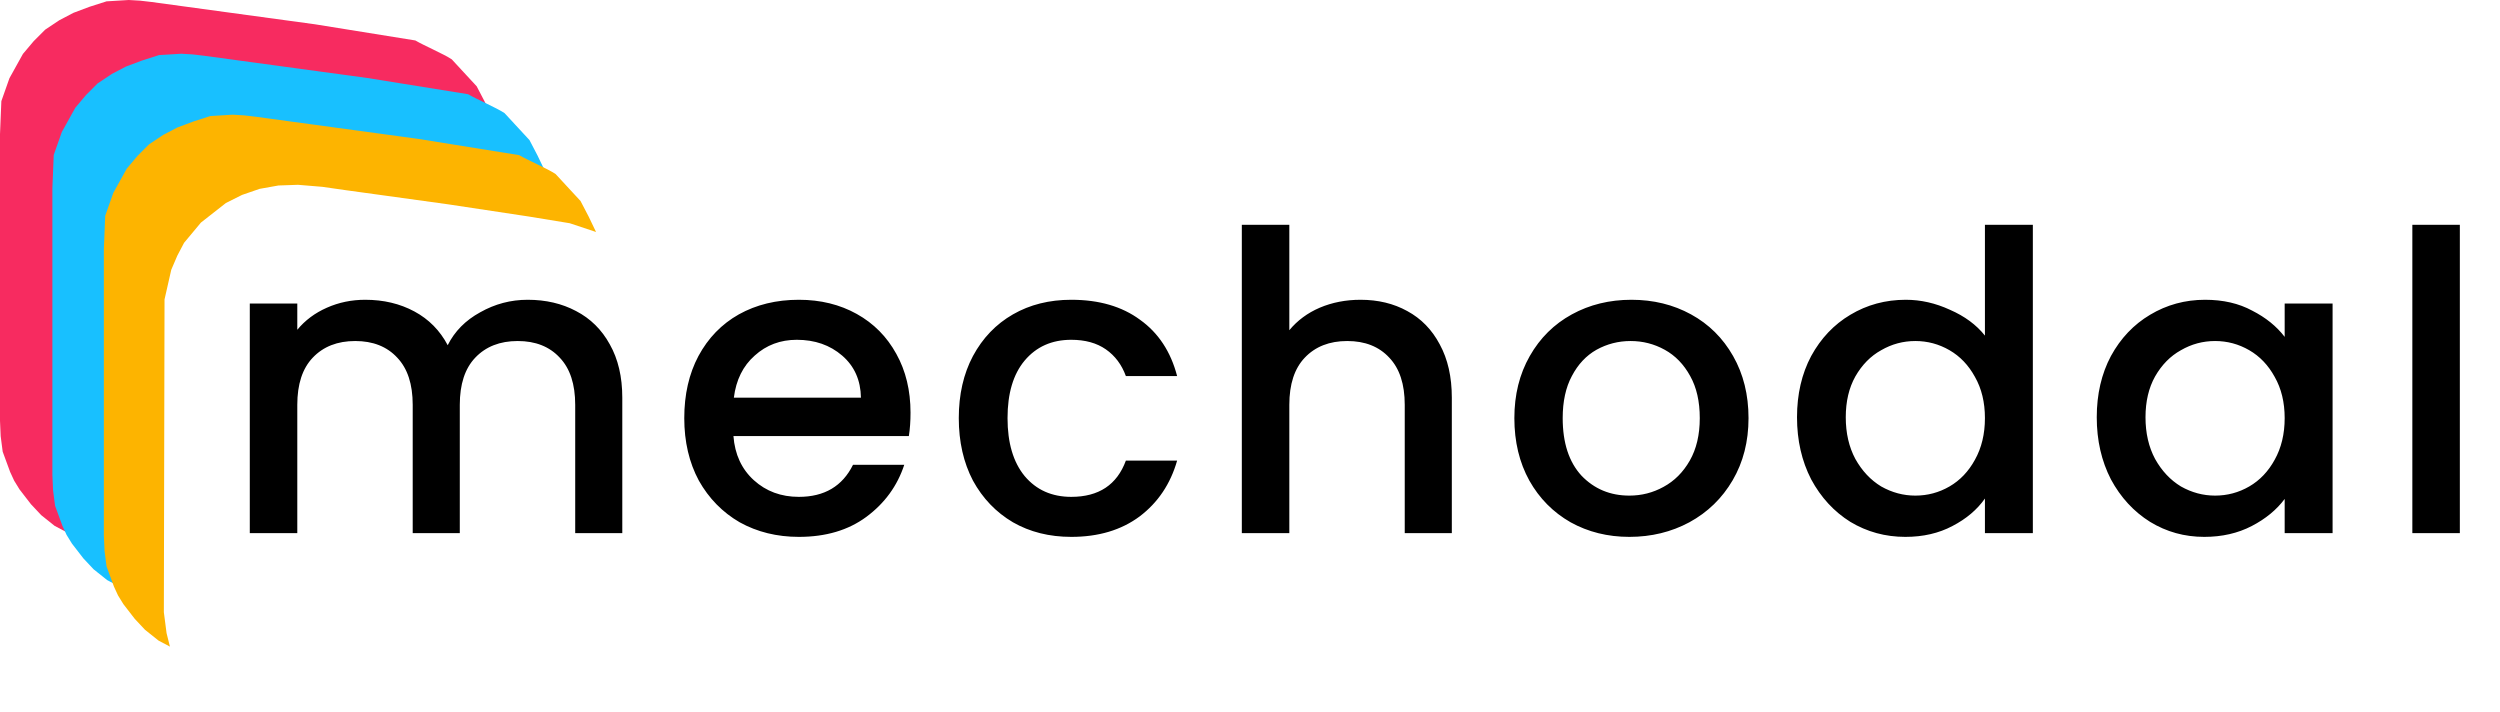 <svg width="144" height="41" viewBox="0 0 144 41" fill="none" xmlns="http://www.w3.org/2000/svg">
<path d="M30.396 17.267C31.436 17.267 32.364 17.483 33.18 17.916C34.012 18.348 34.66 18.988 35.124 19.835C35.604 20.683 35.844 21.707 35.844 22.907V30.707H33.132V23.316C33.132 22.131 32.836 21.227 32.244 20.604C31.652 19.963 30.844 19.643 29.82 19.643C28.796 19.643 27.98 19.963 27.372 20.604C26.78 21.227 26.484 22.131 26.484 23.316V30.707H23.772V23.316C23.772 22.131 23.476 21.227 22.884 20.604C22.292 19.963 21.484 19.643 20.46 19.643C19.436 19.643 18.62 19.963 18.012 20.604C17.42 21.227 17.124 22.131 17.124 23.316V30.707H14.388V17.483H17.124V18.995C17.572 18.451 18.14 18.027 18.828 17.724C19.516 17.419 20.252 17.267 21.036 17.267C22.092 17.267 23.036 17.491 23.868 17.939C24.7 18.387 25.34 19.035 25.788 19.884C26.188 19.084 26.812 18.451 27.66 17.988C28.508 17.508 29.42 17.267 30.396 17.267ZM52.446 23.771C52.446 24.267 52.414 24.715 52.35 25.116H42.246C42.326 26.172 42.718 27.02 43.422 27.66C44.126 28.299 44.99 28.619 46.014 28.619C47.486 28.619 48.526 28.003 49.134 26.771H52.086C51.686 27.988 50.958 28.988 49.902 29.771C48.862 30.54 47.566 30.924 46.014 30.924C44.75 30.924 43.614 30.643 42.606 30.084C41.614 29.508 40.83 28.707 40.254 27.683C39.694 26.643 39.414 25.444 39.414 24.084C39.414 22.724 39.686 21.532 40.23 20.508C40.79 19.468 41.566 18.668 42.558 18.108C43.566 17.547 44.718 17.267 46.014 17.267C47.262 17.267 48.374 17.54 49.35 18.084C50.326 18.628 51.086 19.395 51.63 20.387C52.174 21.363 52.446 22.491 52.446 23.771ZM49.59 22.907C49.574 21.899 49.214 21.091 48.51 20.483C47.806 19.875 46.934 19.572 45.894 19.572C44.95 19.572 44.142 19.875 43.47 20.483C42.798 21.076 42.398 21.884 42.27 22.907H49.59ZM55.226 24.084C55.226 22.724 55.498 21.532 56.042 20.508C56.602 19.468 57.37 18.668 58.346 18.108C59.322 17.547 60.442 17.267 61.706 17.267C63.306 17.267 64.626 17.651 65.666 18.419C66.722 19.172 67.434 20.252 67.802 21.66H64.85C64.61 21.003 64.226 20.491 63.698 20.123C63.17 19.756 62.506 19.572 61.706 19.572C60.586 19.572 59.69 19.971 59.018 20.771C58.362 21.555 58.034 22.66 58.034 24.084C58.034 25.508 58.362 26.619 59.018 27.419C59.69 28.22 60.586 28.619 61.706 28.619C63.29 28.619 64.338 27.924 64.85 26.532H67.802C67.418 27.875 66.698 28.948 65.642 29.747C64.586 30.532 63.274 30.924 61.706 30.924C60.442 30.924 59.322 30.643 58.346 30.084C57.37 29.508 56.602 28.707 56.042 27.683C55.498 26.643 55.226 25.444 55.226 24.084ZM78.369 17.267C79.377 17.267 80.273 17.483 81.057 17.916C81.857 18.348 82.481 18.988 82.929 19.835C83.393 20.683 83.625 21.707 83.625 22.907V30.707H80.913V23.316C80.913 22.131 80.617 21.227 80.025 20.604C79.433 19.963 78.625 19.643 77.601 19.643C76.577 19.643 75.761 19.963 75.153 20.604C74.561 21.227 74.265 22.131 74.265 23.316V30.707H71.529V12.947H74.265V19.02C74.729 18.459 75.313 18.027 76.017 17.724C76.737 17.419 77.521 17.267 78.369 17.267ZM93.851 30.924C92.603 30.924 91.475 30.643 90.467 30.084C89.459 29.508 88.667 28.707 88.091 27.683C87.515 26.643 87.227 25.444 87.227 24.084C87.227 22.739 87.523 21.547 88.115 20.508C88.707 19.468 89.515 18.668 90.539 18.108C91.563 17.547 92.707 17.267 93.971 17.267C95.235 17.267 96.379 17.547 97.403 18.108C98.427 18.668 99.235 19.468 99.827 20.508C100.419 21.547 100.715 22.739 100.715 24.084C100.715 25.427 100.411 26.619 99.803 27.66C99.195 28.7 98.363 29.508 97.307 30.084C96.267 30.643 95.115 30.924 93.851 30.924ZM93.851 28.547C94.555 28.547 95.211 28.38 95.819 28.044C96.443 27.707 96.947 27.203 97.331 26.532C97.715 25.86 97.907 25.044 97.907 24.084C97.907 23.123 97.723 22.316 97.355 21.66C96.987 20.988 96.499 20.483 95.891 20.148C95.283 19.811 94.627 19.643 93.923 19.643C93.219 19.643 92.563 19.811 91.955 20.148C91.363 20.483 90.891 20.988 90.539 21.66C90.187 22.316 90.011 23.123 90.011 24.084C90.011 25.508 90.371 26.611 91.091 27.395C91.827 28.163 92.747 28.547 93.851 28.547ZM103.508 24.035C103.508 22.707 103.78 21.532 104.324 20.508C104.884 19.483 105.636 18.692 106.58 18.131C107.54 17.555 108.604 17.267 109.772 17.267C110.636 17.267 111.484 17.459 112.316 17.843C113.164 18.212 113.836 18.707 114.332 19.331V12.947H117.092V30.707H114.332V28.715C113.884 29.355 113.26 29.884 112.46 30.299C111.676 30.715 110.772 30.924 109.748 30.924C108.596 30.924 107.54 30.636 106.58 30.059C105.636 29.468 104.884 28.651 104.324 27.611C103.78 26.555 103.508 25.363 103.508 24.035ZM114.332 24.084C114.332 23.172 114.14 22.38 113.756 21.707C113.388 21.035 112.9 20.523 112.292 20.172C111.684 19.82 111.028 19.643 110.324 19.643C109.62 19.643 108.964 19.82 108.356 20.172C107.748 20.508 107.252 21.012 106.868 21.683C106.5 22.34 106.316 23.123 106.316 24.035C106.316 24.948 106.5 25.747 106.868 26.436C107.252 27.123 107.748 27.651 108.356 28.02C108.98 28.372 109.636 28.547 110.324 28.547C111.028 28.547 111.684 28.372 112.292 28.02C112.9 27.668 113.388 27.155 113.756 26.483C114.14 25.796 114.332 24.995 114.332 24.084ZM120.773 24.035C120.773 22.707 121.045 21.532 121.589 20.508C122.149 19.483 122.901 18.692 123.845 18.131C124.805 17.555 125.861 17.267 127.013 17.267C128.053 17.267 128.957 17.476 129.725 17.892C130.509 18.291 131.133 18.796 131.597 19.404V17.483H134.357V30.707H131.597V28.739C131.133 29.363 130.501 29.884 129.701 30.299C128.901 30.715 127.989 30.924 126.965 30.924C125.829 30.924 124.789 30.636 123.845 30.059C122.901 29.468 122.149 28.651 121.589 27.611C121.045 26.555 120.773 25.363 120.773 24.035ZM131.597 24.084C131.597 23.172 131.405 22.38 131.021 21.707C130.653 21.035 130.165 20.523 129.557 20.172C128.949 19.82 128.293 19.643 127.589 19.643C126.885 19.643 126.229 19.82 125.621 20.172C125.013 20.508 124.517 21.012 124.133 21.683C123.765 22.34 123.581 23.123 123.581 24.035C123.581 24.948 123.765 25.747 124.133 26.436C124.517 27.123 125.013 27.651 125.621 28.02C126.245 28.372 126.901 28.547 127.589 28.547C128.293 28.547 128.949 28.372 129.557 28.02C130.165 27.668 130.653 27.155 131.021 26.483C131.405 25.796 131.597 24.995 131.597 24.084ZM141.687 12.947V30.707H138.951V12.947H141.687Z" fill="black"/>
<path d="M23.923 2.33C24.401 2.615 25.554 3.107 26.02 3.417L27.457 4.971L27.923 5.864L28.35 6.757L26.835 6.252L24.466 5.864L19.845 5.165L16.194 4.66L13.942 4.349L12.583 4.155L11.185 4.039L10.058 4.077L8.971 4.272L7.961 4.621L7.029 5.087L5.592 6.213L4.621 7.378L4.233 8.116L3.884 8.931L3.495 10.64L3.456 28.658L3.612 29.862L3.806 30.639L3.146 30.289L2.369 29.668L1.786 29.046L1.126 28.192L0.816 27.687L0.583 27.183L0.155 26.017L0.039 25.124L0 24.231L0 19.61L0 16.309L0 13.203L0 10.834L0 7.728L0.078 5.825L0.544 4.505L1.32 3.107L1.942 2.369L2.602 1.709L3.418 1.165L4.233 0.738L5.165 0.388L6.136 0.078L7.418 0L8.078 0.039L8.738 0.116L18.136 1.398L23.923 2.33Z" fill="#F72B60"/>
<path d="M26.962 5.427C27.441 5.712 28.594 6.204 29.061 6.515L30.499 8.07L30.965 8.964L31.393 9.858L29.877 9.352L27.506 8.964L22.88 8.264L19.226 7.759L16.972 7.448L15.611 7.254L14.212 7.137L13.085 7.176L11.996 7.37L10.986 7.72L10.053 8.187L8.614 9.314L7.643 10.48L7.254 11.218L6.904 12.034L6.515 13.744L6.477 31.778L6.632 32.983L6.826 33.76L6.166 33.41L5.388 32.788L4.805 32.166L4.144 31.311L3.833 30.806L3.6 30.301L3.173 29.135L3.056 28.241L3.017 27.347V22.722V19.419V16.309V13.939V10.829L3.095 8.925L3.561 7.604L4.339 6.204L4.961 5.466L5.621 4.805L6.438 4.261L7.254 3.834L8.187 3.484L9.159 3.173L10.441 3.095L11.102 3.134L11.763 3.212L21.17 4.494L26.962 5.427Z" fill="#18C0FF"/>
<path d="M29.904 8.936C30.384 9.221 31.536 9.713 32.002 10.024L33.438 11.577L33.904 12.47L34.332 13.363L32.817 12.858L30.448 12.47L25.827 11.771L22.176 11.266L19.924 10.956L18.565 10.761L17.166 10.645L16.04 10.684L14.953 10.878L13.943 11.227L13.011 11.694L11.574 12.82L10.603 13.985L10.215 14.722L9.865 15.538L9.477 17.247L9.438 35.265L9.594 36.468L9.788 37.245L9.128 36.895L8.351 36.274L7.768 35.653L7.108 34.799L6.797 34.294L6.564 33.789L6.137 32.624L6.021 31.731L5.982 30.838V26.217V22.916V19.809V17.441V14.334L6.06 12.431L6.526 11.111L7.302 9.713L7.924 8.975L8.584 8.315L9.399 7.771L10.215 7.344L11.147 6.995L12.118 6.684L13.399 6.606L14.06 6.645L14.72 6.723L24.118 8.004L29.904 8.936Z" fill="#FDB400"/>
</svg>
